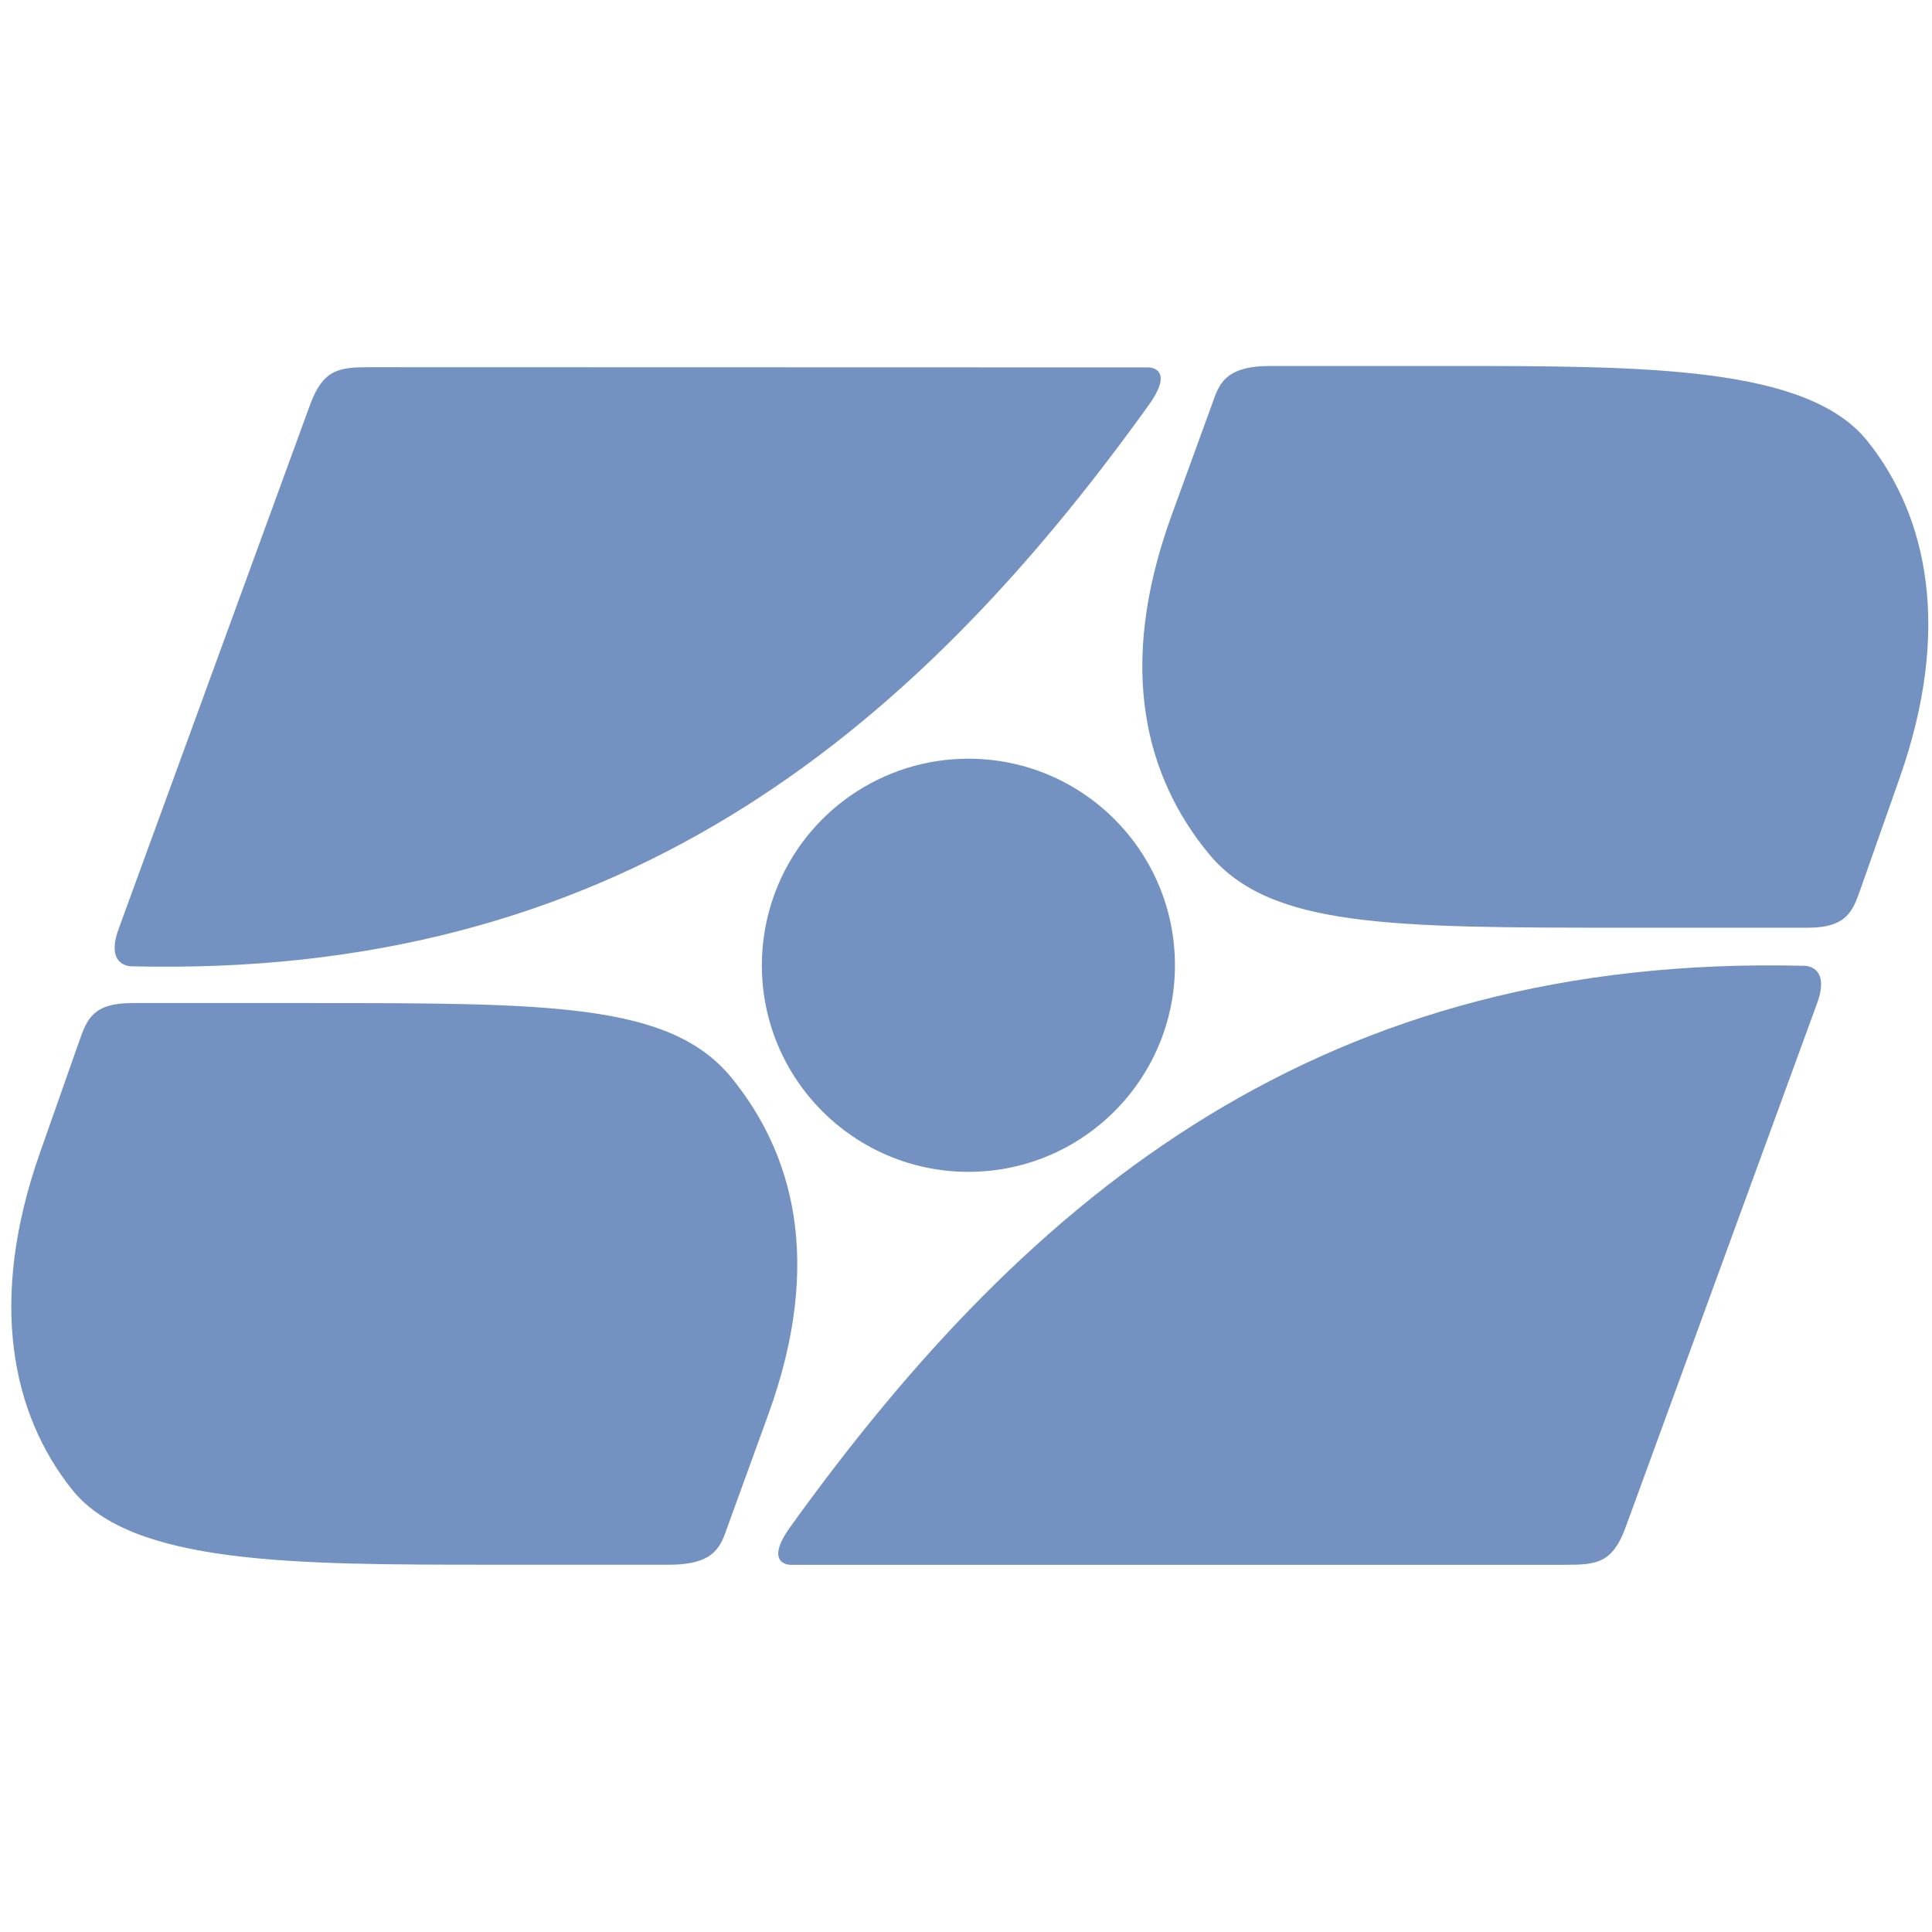 <svg width="129" height="129" viewBox="0 0 129 129" fill="none" xmlns="http://www.w3.org/2000/svg">
<path fill-rule="evenodd" clip-rule="evenodd" d="M51.751 59.594C53.773 54.222 58.916 50.658 64.66 50.658C72.279 50.658 78.451 56.838 78.451 64.445C78.451 72.064 72.279 78.244 64.66 78.244C57.045 78.244 50.869 72.064 50.869 64.445C50.869 62.792 51.168 61.147 51.751 59.594Z" fill="#7492C1"/>
<path fill-rule="evenodd" clip-rule="evenodd" d="M121.331 66.982L108.551 101.955C107.676 104.371 106.61 104.482 104.548 104.482H52.766C52.766 104.482 50.958 104.475 52.766 101.955C68.893 79.519 88.447 63.676 120.497 64.488C120.497 64.488 122.246 64.47 121.331 66.982Z" fill="#7492C1"/>
<path fill-rule="evenodd" clip-rule="evenodd" d="M7.92 62.025L20.696 27.045C21.578 24.636 22.644 24.518 24.699 24.518L76.703 24.532C76.703 24.532 78.496 24.54 76.703 27.045C60.587 49.506 40.8 65.331 8.75 64.519C8.75 64.519 7.005 64.53 7.92 62.025Z" fill="#7492C1"/>
<path fill-rule="evenodd" clip-rule="evenodd" d="M4.803 99.45C0.8 94.428 -0.824 86.88 2.67 76.966L5.308 69.469C5.803 68.071 6.212 66.975 8.799 66.975H20.719C36.791 66.975 44.775 66.975 48.848 71.967C52.917 76.966 55.024 84.183 51.298 94.45L48.575 101.947C48.132 103.187 47.796 104.475 44.697 104.475H32.717C19.653 104.475 8.799 104.475 4.803 99.45Z" fill="#7492C1"/>
<path fill-rule="evenodd" clip-rule="evenodd" d="M124.705 29.469C128.708 34.49 130.331 42.028 126.837 51.953L124.199 59.446C123.705 60.841 123.295 61.944 120.709 61.944H108.788C92.717 61.944 84.726 61.944 80.66 56.945C76.583 51.953 74.487 44.729 78.21 34.457L80.933 26.971C81.376 25.732 81.711 24.437 84.811 24.437H96.79C109.855 24.437 120.709 24.437 124.705 29.469Z" fill="#7492C1"/>
</svg>
